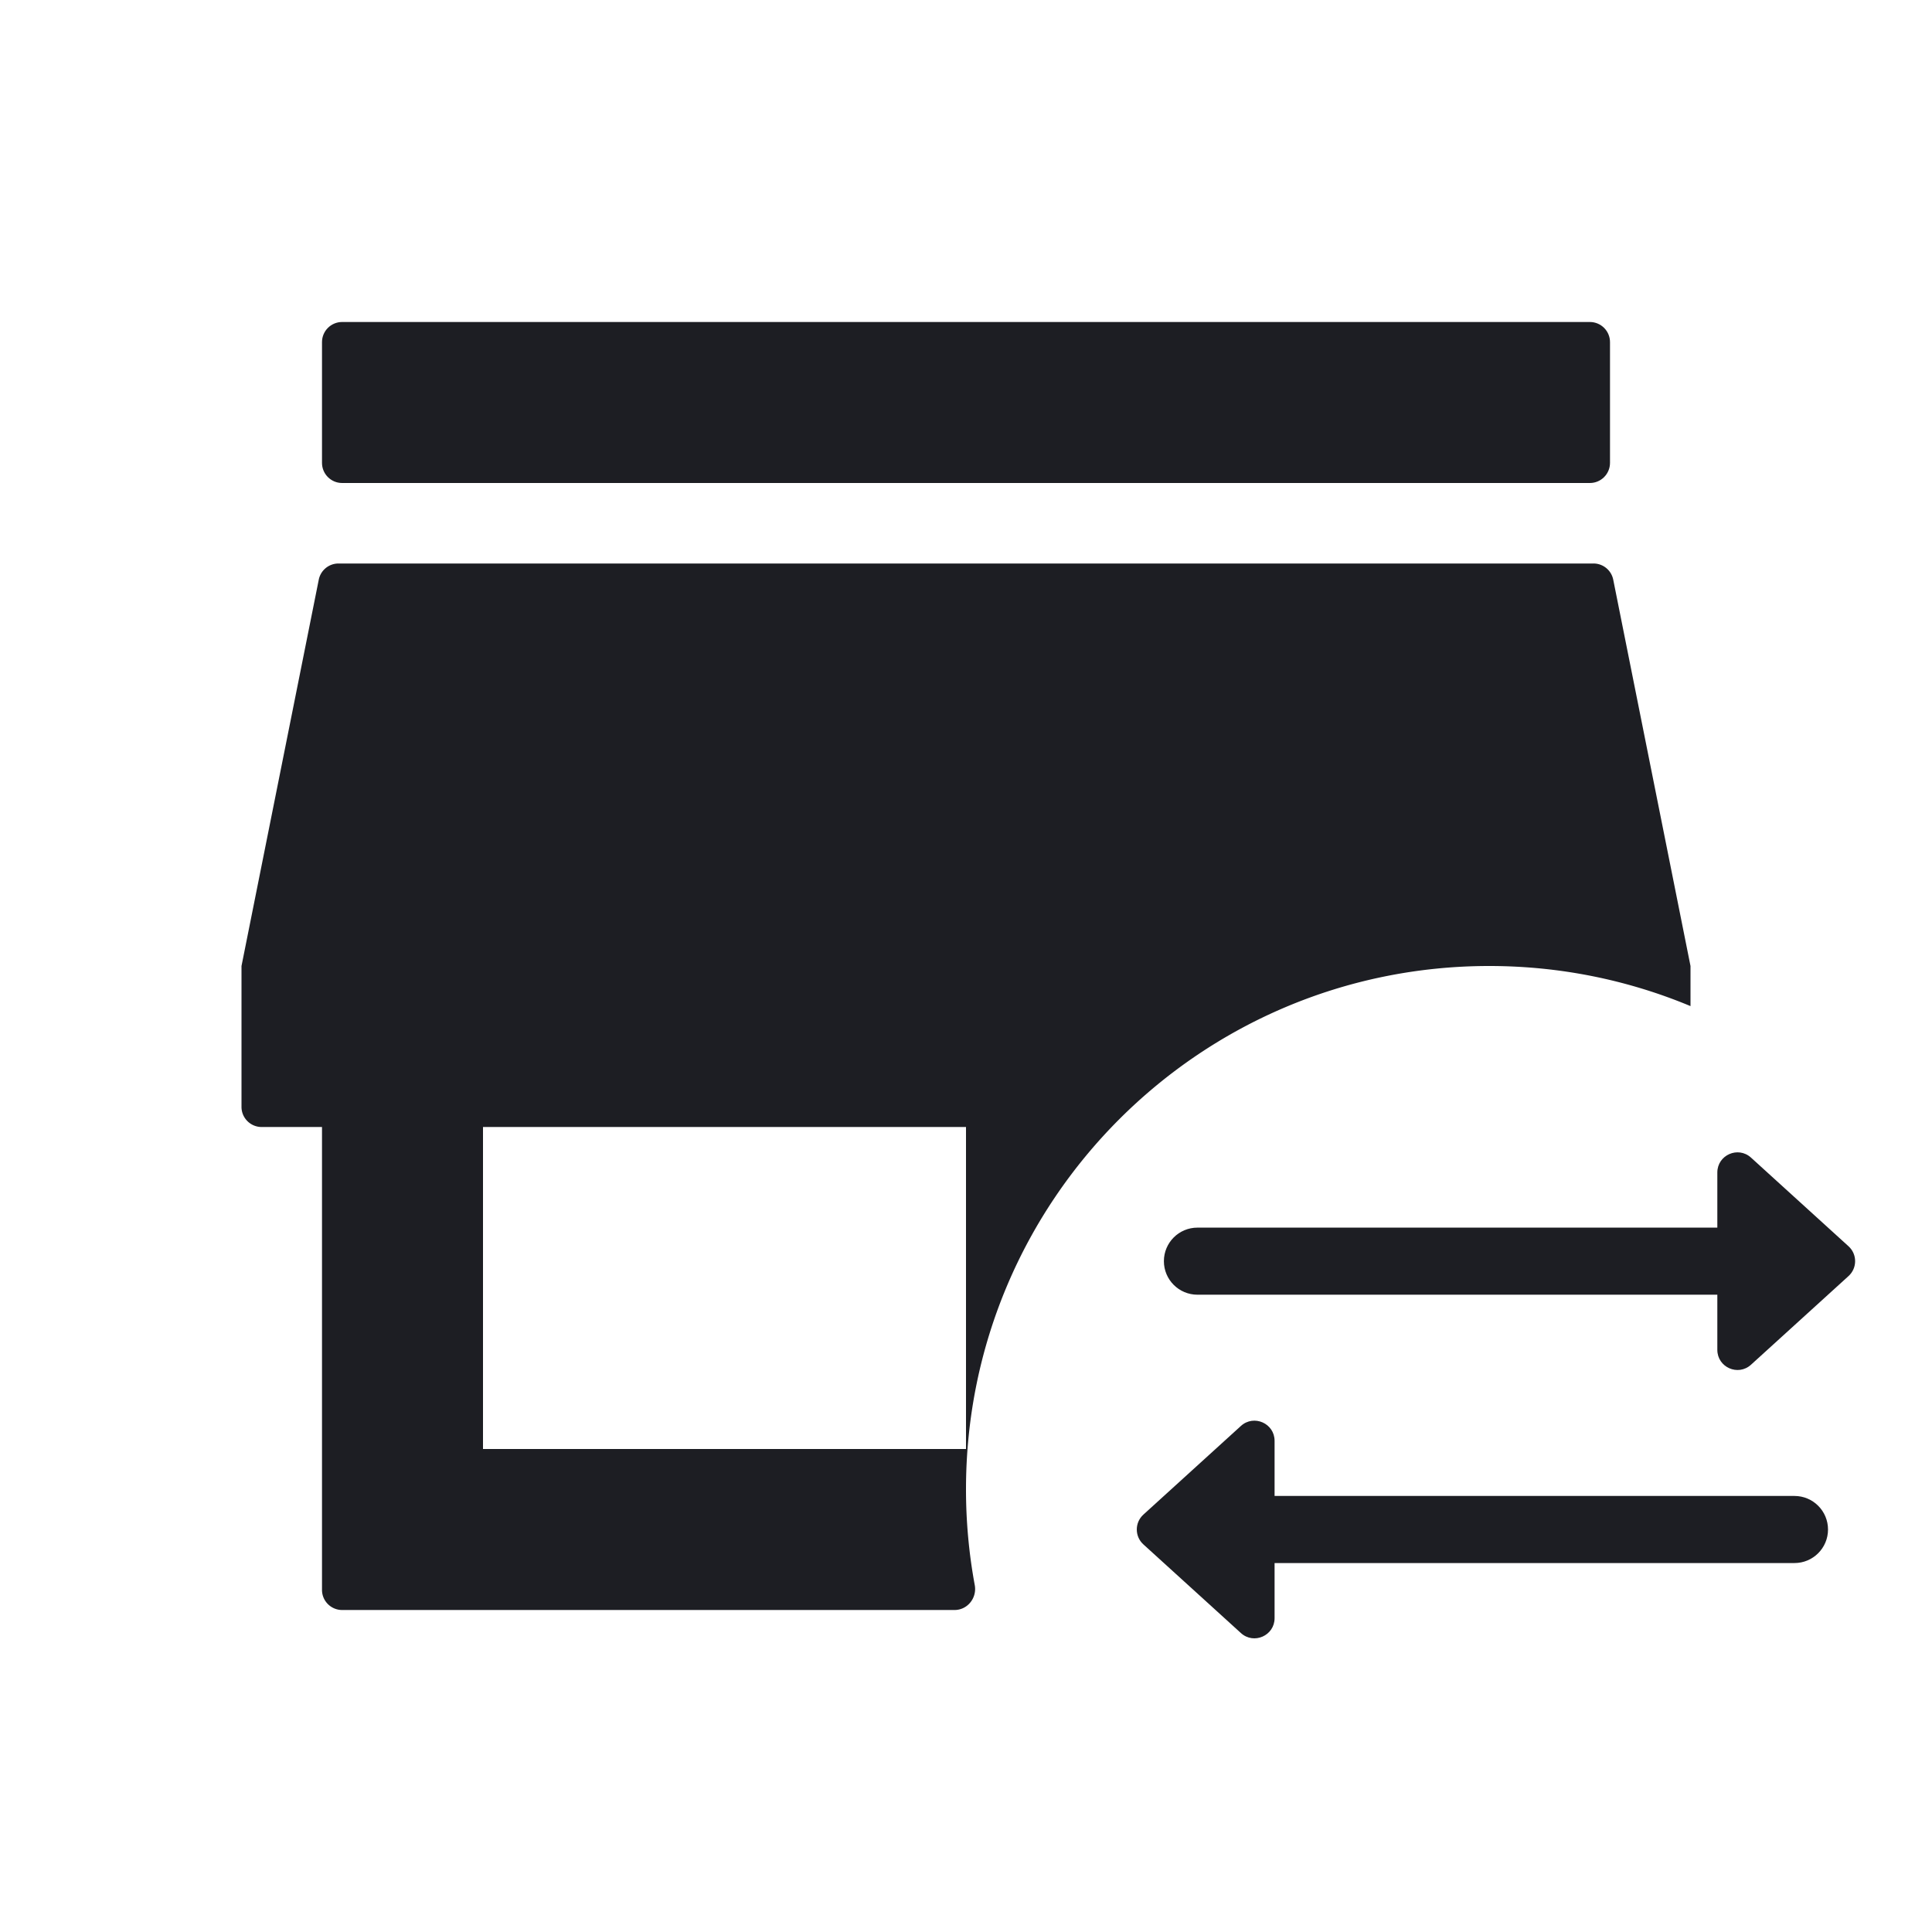 <svg xmlns="http://www.w3.org/2000/svg" width="1200" height="1200" fill="none"><path fill="#1D1E23" d="M200 212.5c0-6.904 5.596-12.5 12.5-12.5h775c6.905 0 12.5 5.596 12.5 12.5v75c0 6.904-5.595 12.5-12.5 12.5h-775c-6.904 0-12.5-5.596-12.5-12.5z"/><path fill="#1D1E23" fill-rule="evenodd" d="M592.9 1000c8.065 0 14.01-7.525 12.54-15.455A327 327 0 0 1 600 925c0-179.495 145.505-325 325-325 44.295 0 86.52 8.86 125 24.91V600l-47.99-239.952A12.5 12.5 0 0 0 989.75 350H210.248a12.5 12.5 0 0 0-12.258 10.048L150 600v87.5c0 6.905 5.596 12.5 12.5 12.5H200v287.5c0 6.905 5.596 12.5 12.5 12.5zM300 900h300V700H300z"/><path fill="#1D1E23" d="M1066.665 838.41c0 10.85 12.88 16.55 20.91 9.25l60.585-55.075c5.455-4.96 5.455-13.54 0-18.5l-60.585-55.075c-8.03-7.3-20.91-1.605-20.91 9.245V762.5H743.75c-11.505 0-20.835 9.325-20.835 20.835 0 11.505 9.33 20.83 20.835 20.83h322.915zM791.665 894.925c0-10.855-12.875-16.55-20.905-9.25l-60.585 55.075c-5.455 4.96-5.455 13.54 0 18.5l60.585 55.075c8.03 7.3 20.905 1.605 20.905-9.25v-34.24h322.92c11.505 0 20.83-9.33 20.83-20.835s-9.325-20.835-20.83-20.835h-322.92z"/></svg>
